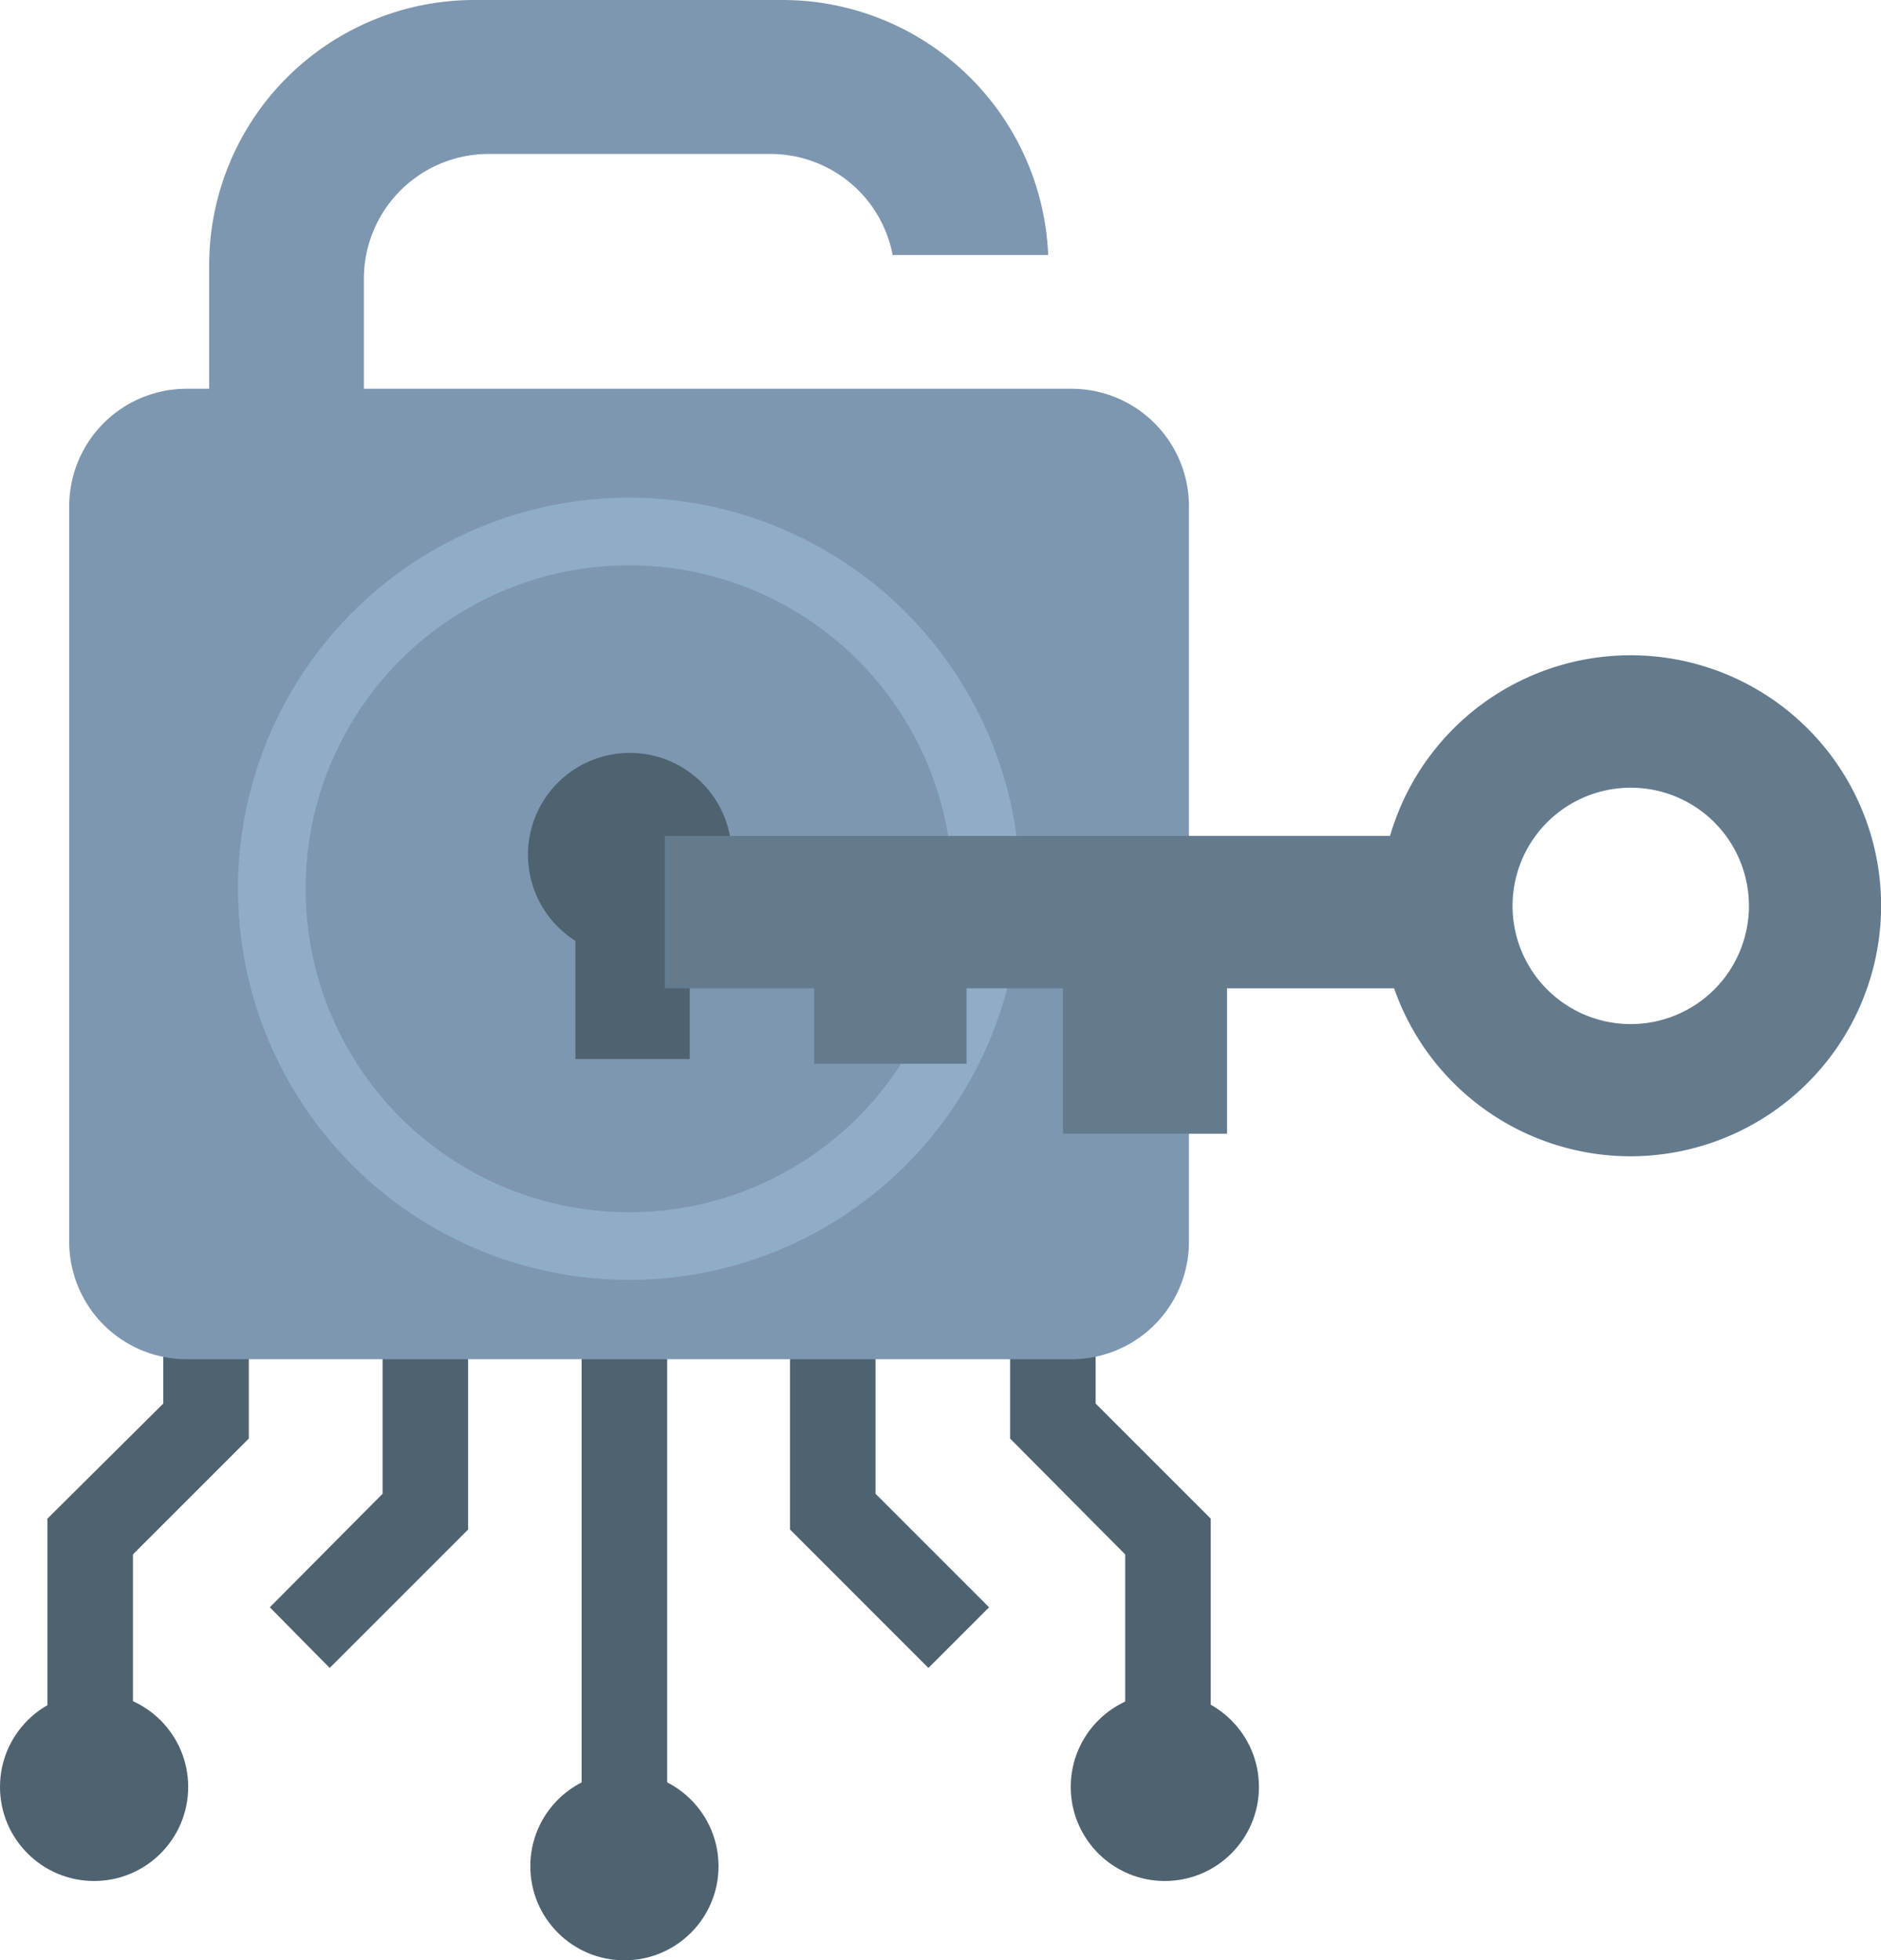 <svg xmlns="http://www.w3.org/2000/svg" width="78.843" height="82.167" viewBox="0 0 78.843 82.167">
  <g id="PRIVATE_KEY" data-name="PRIVATE KEY" transform="translate(-281.1 -189.6)">
    <g id="Group_652" data-name="Group 652" transform="translate(281.1 240.087)">
      <g id="Group_647" data-name="Group 647" transform="translate(1.988)">
        <path id="Path_560" data-name="Path 560" d="M290.785,368.782H287.2V357.668l4.856-4.824V344.5h3.585v9.811l-4.856,4.856Z" transform="translate(-287.2 -344.5)" fill="#4f6270"/>
      </g>
      <g id="Group_648" data-name="Group 648" transform="translate(24.38 1.467)">
        <rect id="Rectangle_265" data-name="Rectangle 265" width="3.585" height="25.52" fill="#4f6270"/>
      </g>
      <g id="Group_649" data-name="Group 649" transform="translate(11.31 1.467)">
        <path id="Path_561" data-name="Path 561" d="M318.31,366.959l-2.51-2.542,4.726-4.759V349h3.585v12.157Z" transform="translate(-315.8 -349)" fill="#4f6270"/>
      </g>
      <circle id="Ellipse_76" data-name="Ellipse 76" cx="3.944" cy="3.944" r="3.944" transform="translate(0 20.468)" fill="#4f6270"/>
      <circle id="Ellipse_77" data-name="Ellipse 77" cx="3.944" cy="3.944" r="3.944" transform="translate(22.229 23.793)" fill="#4f6270"/>
      <g id="Group_650" data-name="Group 650" transform="translate(42.339)">
        <path id="Path_562" data-name="Path 562" d="M415.824,368.782h3.585V357.668l-4.824-4.824V344.5H411v9.811l4.824,4.856Z" transform="translate(-411 -344.5)" fill="#4f6270"/>
      </g>
      <g id="Group_651" data-name="Group 651" transform="translate(33.115 1.467)">
        <path id="Path_563" data-name="Path 563" d="M388.5,366.959l2.542-2.542-4.759-4.759V349H382.7v12.157Z" transform="translate(-382.7 -349)" fill="#4f6270"/>
      </g>
      <circle id="Ellipse_78" data-name="Ellipse 78" cx="3.944" cy="3.944" r="3.944" transform="translate(44.881 20.468)" fill="#4f6270"/>
    </g>
    <path id="Path_564" data-name="Path 564" d="M336.747,220.726v.489a5.23,5.23,0,0,1-5.215,5.215H319.7a5.23,5.23,0,0,1-5.215-5.215V201.268a5.23,5.23,0,0,1,5.215-5.215h11.831a5.212,5.212,0,0,1,5.117,4.237h6.519A11.147,11.147,0,0,0,332.086,189.6h-13A11.114,11.114,0,0,0,308,200.682v17.763a11.114,11.114,0,0,0,11.082,11.082h13.037a11.142,11.142,0,0,0,10.854-8.833h-6.225Z" transform="translate(-18.132)" fill="#7e97b0"/>
    <g id="Group_653" data-name="Group 653" transform="translate(284.001 205.897)">
      <path id="Path_565" data-name="Path 565" d="M336.934,275.387a4.925,4.925,0,0,1-4.889,4.889H294.889A4.925,4.925,0,0,1,290,275.387v-30.9a4.925,4.925,0,0,1,4.889-4.889h37.156a4.925,4.925,0,0,1,4.889,4.889Z" transform="translate(-290 -239.6)" fill="#7e97b0"/>
    </g>
    <circle id="Ellipse_79" data-name="Ellipse 79" cx="16.394" cy="16.394" r="16.394" transform="translate(291.074 210.46)" fill="#8fadc6"/>
    <circle id="Ellipse_80" data-name="Ellipse 80" cx="13.559" cy="13.559" r="13.559" transform="translate(293.909 213.295)" fill="#7e97b0"/>
    <path id="Path_566" data-name="Path 566" d="M357.539,290.67a4.27,4.27,0,1,0-6.551,3.618v4.954h4.791v-5.085A4.381,4.381,0,0,0,357.539,290.67Z" transform="translate(-45.769 -65.25)" fill="#4f6270"/>
    <g id="Group_655" data-name="Group 655" transform="translate(308.967 217.076)">
      <rect id="Rectangle_266" data-name="Rectangle 266" width="31.42" height="6.388" transform="translate(0 7.562)" fill="#647b8e"/>
      <rect id="Rectangle_267" data-name="Rectangle 267" width="6.877" height="7.594" transform="translate(16.688 12.451)" fill="#647b8e"/>
      <rect id="Rectangle_268" data-name="Rectangle 268" width="6.388" height="5.28" transform="translate(6.258 11.831)" fill="#647b8e"/>
      <g id="Group_654" data-name="Group 654" transform="translate(29.986)">
        <path id="Path_567" data-name="Path 567" d="M469.1,294.89a10.5,10.5,0,1,1,10.495-10.495A10.509,10.509,0,0,1,469.1,294.89Zm0-15.449a4.954,4.954,0,1,0,4.954,4.954A4.952,4.952,0,0,0,469.1,279.441Z" transform="translate(-458.6 -273.9)" fill="#647b8e"/>
      </g>
    </g>
  </g>
</svg>
